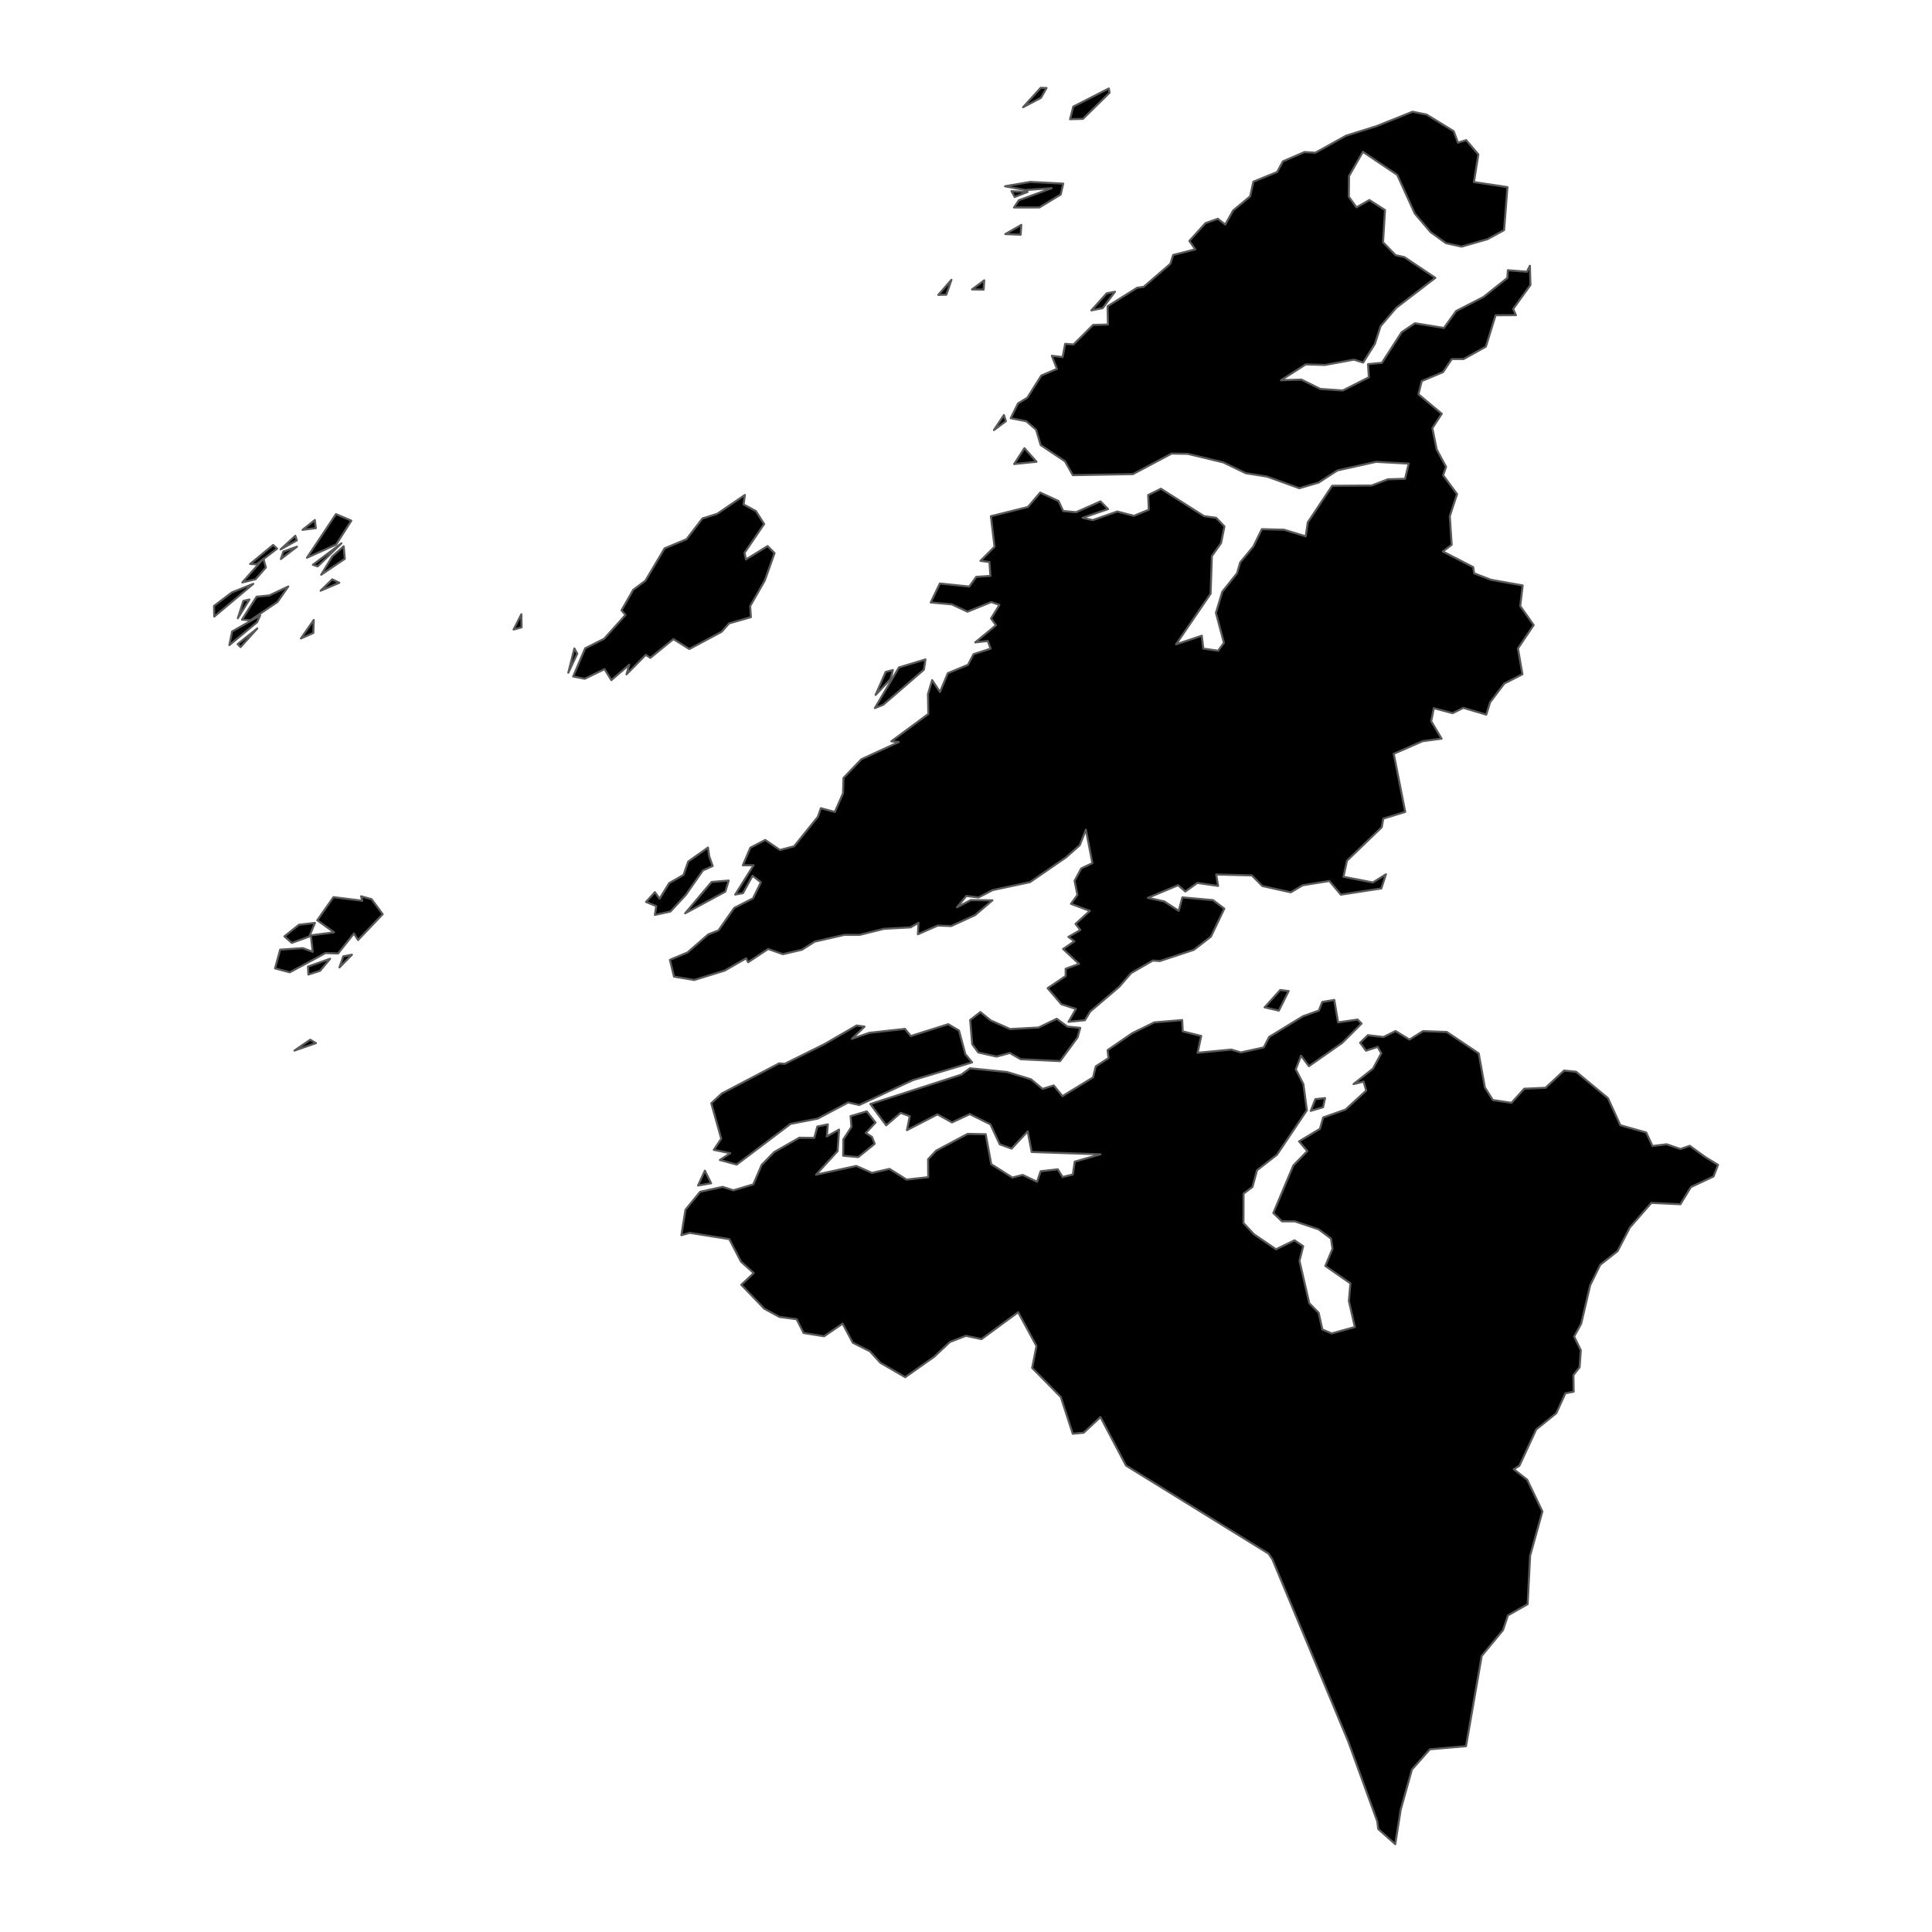 <?xml version='1.0' encoding='UTF-8' ?>
<svg xmlns='http://www.w3.org/2000/svg' xmlns:xlink='http://www.w3.org/1999/xlink' class='svglite' width='1008.00pt' height='1008.00pt' viewBox='0 0 1008.00 1008.00'>
<defs>
  <style type='text/css'><![CDATA[
    .svglite line, .svglite polyline, .svglite polygon, .svglite path, .svglite rect, .svglite circle {
      fill: none;
      stroke: #000000;
      stroke-linecap: round;
      stroke-linejoin: round;
      stroke-miterlimit: 10.00;
    }
    .svglite text {
      white-space: pre;
    }
  ]]></style>
</defs>
<rect width='100%' height='100%' style='stroke: none; fill: none;'/>
<defs>
  <clipPath id='cpMC4wMHwxMDA4LjAwfDAuMDB8MTAwOC4wMA=='>
    <rect x='0.00' y='0.00' width='1008.00' height='1008.00' />
  </clipPath>
</defs>
<g clip-path='url(#cpMC4wMHwxMDA4LjAwfDAuMDB8MTAwOC4wMA==)'>
</g>
<defs>
  <clipPath id='cpNzIuNDJ8OTM1LjU4fDAuMDB8MTAwOC4wMA=='>
    <rect x='72.42' y='0.00' width='863.17' height='1008.00' />
  </clipPath>
</defs>
<g clip-path='url(#cpNzIuNDJ8OTM1LjU4fDAuMDB8MTAwOC4wMA==)'>
<path d='M 367.76 610.78 L 371.03 617.35 L 364.20 618.53 L 367.76 610.78 Z' style='fill-rule: evenodd; fill: #000000; stroke-width: 1.07; stroke: #595959; stroke-linecap: butt;' />
<path d='M 454.95 593.19 L 456.37 596.75 L 447.80 603.71 L 439.92 602.98 L 440.03 594.43 L 444.23 587.98 L 443.78 582.33 L 452.23 579.84 L 456.80 585.70 L 451.71 591.10 L 454.95 593.19 Z' style='fill-rule: evenodd; fill: #000000; stroke-width: 1.07; stroke: #595959; stroke-linecap: butt;' />
<path d='M 691.34 572.91 L 690.29 577.70 L 683.87 579.58 L 686.26 573.48 L 691.34 572.91 Z' style='fill-rule: evenodd; fill: #000000; stroke-width: 1.07; stroke: #595959; stroke-linecap: butt;' />
<path d='M 494.73 534.37 L 500.35 537.68 L 503.66 549.99 L 507.19 554.29 L 476.33 563.53 L 448.29 576.54 L 442.53 575.20 L 426.62 583.63 L 412.50 586.36 L 384.34 607.61 L 375.59 605.21 L 381.02 601.66 L 372.42 599.92 L 376.29 594.10 L 371.11 575.61 L 376.60 570.50 L 406.50 554.80 L 409.44 555.03 L 430.12 544.77 L 446.95 535.04 L 451.06 535.63 L 444.50 541.97 L 453.62 538.85 L 472.15 536.81 L 475.21 540.53 L 494.73 534.37 Z' style='fill-rule: evenodd; fill: #000000; stroke-width: 1.07; stroke: #595959; stroke-linecap: butt;' />
<path d='M 164.84 544.23 L 153.61 548.13 L 161.86 542.46 L 164.84 544.23 Z' style='fill-rule: evenodd; fill: #000000; stroke-width: 1.07; stroke: #595959; stroke-linecap: butt;' />
<path d='M 179.30 285.00 L 179.89 291.55 L 167.57 299.86 L 173.36 290.31 L 179.30 285.00 Z' style='fill-rule: evenodd; fill: #000000; stroke-width: 1.07; stroke: #595959; stroke-linecap: butt;' />
<path d='M 178.12 283.47 L 165.75 295.51 L 163.23 294.67 L 178.12 283.47 Z' style='fill-rule: evenodd; fill: #000000; stroke-width: 1.07; stroke: #595959; stroke-linecap: butt;' />
<path d='M 144.57 286.24 L 133.85 294.43 L 130.49 294.24 L 142.52 284.32 L 144.57 286.24 Z' style='fill-rule: evenodd; fill: #000000; stroke-width: 1.07; stroke: #595959; stroke-linecap: butt;' />
<path d='M 154.94 285.24 L 146.55 291.68 L 147.84 287.73 L 154.94 285.24 Z' style='fill-rule: evenodd; fill: #000000; stroke-width: 1.07; stroke: #595959; stroke-linecap: butt;' />
<path d='M 546.01 45.92 L 543.13 51.03 L 533.79 55.94 L 542.96 45.82 L 546.01 45.92 Z' style='fill-rule: evenodd; fill: #000000; stroke-width: 1.07; stroke: #595959; stroke-linecap: butt;' />
<path d='M 154.87 281.93 L 146.38 286.65 L 154.08 279.54 L 154.87 281.93 Z' style='fill-rule: evenodd; fill: #000000; stroke-width: 1.07; stroke: #595959; stroke-linecap: butt;' />
<path d='M 175.29 268.25 L 183.30 271.66 L 175.34 284.14 L 160.16 290.98 L 175.29 268.25 Z' style='fill-rule: evenodd; fill: #000000; stroke-width: 1.07; stroke: #595959; stroke-linecap: butt;' />
<path d='M 164.26 271.32 L 164.78 275.56 L 157.85 276.43 L 164.26 271.32 Z' style='fill-rule: evenodd; fill: #000000; stroke-width: 1.07; stroke: #595959; stroke-linecap: butt;' />
<path d='M 540.79 240.92 L 529.12 242.10 L 534.48 233.83 L 540.79 240.92 Z' style='fill-rule: evenodd; fill: #000000; stroke-width: 1.07; stroke: #595959; stroke-linecap: butt;' />
<path d='M 524.82 219.76 L 518.57 224.38 L 523.79 216.53 L 524.82 219.76 Z' style='fill-rule: evenodd; fill: #000000; stroke-width: 1.07; stroke: #595959; stroke-linecap: butt;' />
<path d='M 581.74 152.21 L 575.28 160.78 L 569.42 161.94 L 577.40 153.04 L 581.74 152.21 Z' style='fill-rule: evenodd; fill: #000000; stroke-width: 1.07; stroke: #595959; stroke-linecap: butt;' />
<path d='M 493.74 153.74 L 489.54 153.86 L 496.41 145.98 L 493.74 153.74 Z' style='fill-rule: evenodd; fill: #000000; stroke-width: 1.07; stroke: #595959; stroke-linecap: butt;' />
<path d='M 513.51 146.25 L 513.20 151.11 L 507.14 151.01 L 513.51 146.25 Z' style='fill-rule: evenodd; fill: #000000; stroke-width: 1.07; stroke: #595959; stroke-linecap: butt;' />
<path d='M 532.84 117.33 L 532.52 122.45 L 524.49 122.13 L 532.84 117.33 Z' style='fill-rule: evenodd; fill: #000000; stroke-width: 1.07; stroke: #595959; stroke-linecap: butt;' />
<path d='M 536.13 100.12 L 529.40 102.78 L 527.73 99.74 L 536.13 100.12 Z' style='fill-rule: evenodd; fill: #000000; stroke-width: 1.07; stroke: #595959; stroke-linecap: butt;' />
<path d='M 537.57 94.91 L 554.72 95.80 L 553.42 101.49 L 542.30 108.23 L 529.02 108.26 L 531.58 104.48 L 548.67 98.19 L 534.79 99.13 L 524.36 97.18 L 537.57 94.91 Z' style='fill-rule: evenodd; fill: #000000; stroke-width: 1.07; stroke: #595959; stroke-linecap: butt;' />
<path d='M 578.89 48.39 L 565.00 62.01 L 558.29 62.20 L 559.98 55.62 L 578.51 46.16 L 578.89 48.39 Z' style='fill-rule: evenodd; fill: #000000; stroke-width: 1.07; stroke: #595959; stroke-linecap: butt;' />
<path d='M 355.50 644.46 L 357.64 631.17 L 365.26 621.81 L 377.05 619.23 L 382.63 621.04 L 393.02 617.93 L 397.39 607.77 L 403.90 601.10 L 417.05 593.59 L 424.83 593.69 L 426.43 587.76 L 431.91 586.63 L 431.39 592.92 L 437.77 589.35 L 437.01 600.58 L 425.76 612.88 L 446.77 608.32 L 454.95 611.94 L 464.09 609.86 L 472.99 615.44 L 484.29 614.19 L 484.22 604.80 L 488.47 600.32 L 504.87 591.58 L 514.28 591.78 L 517.16 607.40 L 528.18 614.38 L 533.60 613.01 L 541.06 616.59 L 542.95 611.09 L 551.89 610.07 L 554.40 614.08 L 559.76 612.79 L 560.71 606.08 L 574.19 602.25 L 538.26 601.04 L 536.17 590.29 L 527.80 599.28 L 521.60 597.03 L 516.74 586.62 L 505.98 581.29 L 496.67 585.62 L 489.12 581.41 L 473.18 589.65 L 474.66 582.37 L 469.92 580.62 L 462.35 587.13 L 454.11 576.01 L 501.59 560.67 L 506.08 557.36 L 525.45 559.32 L 537.93 563.12 L 543.96 568.12 L 549.78 566.32 L 554.33 571.89 L 570.29 562.12 L 571.71 556.37 L 578.34 552.05 L 577.87 547.90 L 590.74 539.05 L 602.23 533.42 L 616.79 532.22 L 617.07 538.10 L 626.72 540.52 L 624.83 549.27 L 642.42 547.61 L 647.41 549.10 L 659.35 546.48 L 662.17 541.00 L 679.83 530.21 L 688.10 527.26 L 689.85 522.77 L 696.16 521.70 L 698.12 533.43 L 708.31 531.94 L 710.38 534.02 L 700.27 544.12 L 682.91 556.27 L 678.80 550.78 L 676.05 557.92 L 680.03 565.62 L 681.85 579.26 L 666.24 602.49 L 655.83 610.56 L 653.47 619.28 L 648.80 622.78 L 648.77 638.12 L 654.31 644.01 L 665.75 651.81 L 675.39 647.12 L 679.93 650.18 L 677.99 657.83 L 683.09 679.93 L 688.00 684.96 L 689.93 693.65 L 694.83 695.70 L 706.88 692.37 L 703.76 678.76 L 704.57 669.59 L 691.48 660.49 L 695.23 651.52 L 694.45 646.22 L 687.96 641.38 L 675.54 637.22 L 668.87 637.22 L 664.34 632.88 L 674.80 608.05 L 682.08 600.56 L 677.77 595.50 L 688.66 588.95 L 690.37 583.02 L 701.98 578.91 L 712.80 569.02 L 711.45 564.32 L 706.20 565.61 L 716.35 557.53 L 720.68 549.54 L 718.77 546.20 L 712.70 548.20 L 709.62 544.04 L 713.68 540.10 L 721.83 541.05 L 728.10 537.93 L 735.41 542.40 L 742.42 537.97 L 754.85 538.42 L 771.51 549.60 L 774.72 567.37 L 778.87 573.94 L 788.62 575.39 L 795.24 568.04 L 806.38 567.55 L 816.03 558.56 L 822.30 559.17 L 838.94 572.96 L 845.39 587.07 L 858.90 590.87 L 862.17 597.92 L 869.57 597.02 L 876.77 599.49 L 881.62 597.82 L 889.69 603.67 L 896.35 607.75 L 894.02 613.81 L 882.21 619.32 L 876.74 628.30 L 861.57 627.59 L 850.39 640.39 L 843.93 652.79 L 834.95 659.84 L 829.66 670.54 L 824.95 690.68 L 821.28 697.31 L 824.77 704.50 L 824.14 713.34 L 820.91 717.46 L 821.05 726.09 L 816.72 726.94 L 811.97 737.35 L 801.50 745.80 L 792.72 764.74 L 789.79 766.57 L 796.79 772.04 L 804.74 788.59 L 798.33 811.68 L 797.03 836.95 L 786.73 842.83 L 784.19 850.48 L 773.07 863.94 L 764.88 911.05 L 746.03 912.67 L 736.66 923.23 L 730.81 944.14 L 727.96 962.18 L 719.08 954.28 L 718.59 950.33 L 703.49 908.70 L 663.86 813.55 L 661.82 810.57 L 587.48 764.64 L 574.16 739.34 L 565.38 747.51 L 559.69 748.04 L 553.48 728.91 L 538.52 713.69 L 540.77 702.26 L 531.21 684.63 L 512.10 698.67 L 503.96 696.94 L 495.61 700.16 L 487.40 707.87 L 472.28 718.54 L 459.31 711.00 L 453.83 705.00 L 444.94 700.55 L 439.61 690.60 L 429.97 697.18 L 419.27 695.48 L 415.65 688.29 L 406.64 687.08 L 398.76 682.80 L 386.77 670.33 L 393.26 664.20 L 386.62 658.27 L 380.50 646.50 L 359.81 643.22 L 355.50 644.46 Z' style='fill-rule: evenodd; fill: #000000; stroke-width: 1.07; stroke: #595959; stroke-linecap: butt;' />
<path d='M 516.84 532.36 L 527.02 536.90 L 541.85 536.10 L 551.34 531.53 L 556.90 535.62 L 563.63 536.27 L 562.21 541.26 L 553.10 553.62 L 532.50 552.64 L 526.86 549.38 L 519.93 551.25 L 510.40 549.12 L 507.25 544.84 L 506.17 532.17 L 511.51 528.02 L 516.84 532.36 Z' style='fill-rule: evenodd; fill: #000000; stroke-width: 1.07; stroke: #595959; stroke-linecap: butt;' />
<path d='M 672.33 517.08 L 667.22 527.28 L 659.80 525.57 L 667.94 516.52 L 672.33 517.08 Z' style='fill-rule: evenodd; fill: #000000; stroke-width: 1.07; stroke: #595959; stroke-linecap: butt;' />
<path d='M 380.19 459.43 L 378.44 465.19 L 357.46 476.51 L 371.27 460.15 L 380.19 459.43 Z' style='fill-rule: evenodd; fill: #000000; stroke-width: 1.07; stroke: #595959; stroke-linecap: butt;' />
<path d='M 164.30 481.52 L 161.37 488.63 L 152.24 491.94 L 148.38 488.55 L 155.97 482.48 L 164.30 481.52 Z' style='fill-rule: evenodd; fill: #000000; stroke-width: 1.07; stroke: #595959; stroke-linecap: butt;' />
<path d='M 172.23 500.22 L 167.02 506.49 L 160.89 508.46 L 160.70 504.28 L 172.23 500.22 Z' style='fill-rule: evenodd; fill: #000000; stroke-width: 1.07; stroke: #595959; stroke-linecap: butt;' />
<path d='M 183.62 498.12 L 177.11 504.75 L 179.11 498.96 L 183.62 498.12 Z' style='fill-rule: evenodd; fill: #000000; stroke-width: 1.07; stroke: #595959; stroke-linecap: butt;' />
<path d='M 188.40 467.63 L 193.88 469.14 L 199.66 476.98 L 186.82 490.43 L 184.64 487.04 L 176.40 497.46 L 169.81 497.25 L 151.18 507.29 L 143.50 505.24 L 146.17 495.47 L 157.99 494.69 L 163.17 496.60 L 162.18 488.02 L 174.27 486.44 L 165.53 480.14 L 173.98 468.08 L 189.00 469.94 L 188.40 467.63 Z' style='fill-rule: evenodd; fill: #000000; stroke-width: 1.07; stroke: #595959; stroke-linecap: butt;' />
<path d='M 301.17 341.03 L 296.50 350.99 L 299.68 338.32 L 301.17 341.03 Z' style='fill-rule: evenodd; fill: #000000; stroke-width: 1.07; stroke: #595959; stroke-linecap: butt;' />
<path d='M 130.14 312.80 L 124.07 322.57 L 126.99 313.50 L 130.14 312.80 Z' style='fill-rule: evenodd; fill: #000000; stroke-width: 1.07; stroke: #595959; stroke-linecap: butt;' />
<path d='M 150.41 305.99 L 144.81 314.04 L 130.60 323.64 L 126.25 323.29 L 133.88 311.33 L 140.53 310.65 L 150.41 305.99 Z' style='fill-rule: evenodd; fill: #000000; stroke-width: 1.07; stroke: #595959; stroke-linecap: butt;' />
<path d='M 132.17 304.61 L 111.79 321.69 L 111.65 316.15 L 121.02 309.05 L 132.17 304.61 Z' style='fill-rule: evenodd; fill: #000000; stroke-width: 1.07; stroke: #595959; stroke-linecap: butt;' />
<path d='M 125.52 337.61 L 124.00 336.06 L 134.22 327.90 L 125.52 337.61 Z' style='fill-rule: evenodd; fill: #000000; stroke-width: 1.07; stroke: #595959; stroke-linecap: butt;' />
<path d='M 134.11 324.65 L 119.66 336.58 L 121.10 329.48 L 135.73 321.11 L 134.11 324.65 Z' style='fill-rule: evenodd; fill: #000000; stroke-width: 1.07; stroke: #595959; stroke-linecap: butt;' />
<path d='M 272.01 320.49 L 272.13 327.31 L 267.96 328.45 L 272.01 320.49 Z' style='fill-rule: evenodd; fill: #000000; stroke-width: 1.07; stroke: #595959; stroke-linecap: butt;' />
<path d='M 163.70 323.46 L 163.48 330.23 L 157.00 333.11 L 163.70 323.46 Z' style='fill-rule: evenodd; fill: #000000; stroke-width: 1.07; stroke: #595959; stroke-linecap: butt;' />
<path d='M 482.85 344.05 L 482.04 349.40 L 460.82 367.70 L 456.45 369.43 L 469.01 348.23 L 482.85 344.05 Z' style='fill-rule: evenodd; fill: #000000; stroke-width: 1.07; stroke: #595959; stroke-linecap: butt;' />
<path d='M 465.85 349.57 L 464.65 354.30 L 456.82 362.57 L 462.11 350.57 L 465.85 349.57 Z' style='fill-rule: evenodd; fill: #000000; stroke-width: 1.07; stroke: #595959; stroke-linecap: butt;' />
<path d='M 370.02 446.70 L 371.83 451.83 L 366.73 454.15 L 357.65 467.12 L 349.81 475.56 L 341.67 477.34 L 342.41 472.75 L 337.05 470.59 L 341.68 465.48 L 344.14 468.89 L 349.12 460.76 L 356.62 456.47 L 359.07 449.50 L 369.38 442.19 L 370.02 446.70 Z' style='fill-rule: evenodd; fill: #000000; stroke-width: 1.07; stroke: #595959; stroke-linecap: butt;' />
<path d='M 173.33 302.26 L 177.02 304.05 L 167.26 308.20 L 173.33 302.26 Z' style='fill-rule: evenodd; fill: #000000; stroke-width: 1.07; stroke: #595959; stroke-linecap: butt;' />
<path d='M 138.72 296.07 L 133.28 302.23 L 126.42 303.88 L 137.44 291.47 L 138.72 296.07 Z' style='fill-rule: evenodd; fill: #000000; stroke-width: 1.07; stroke: #595959; stroke-linecap: butt;' />
<path d='M 388.64 258.23 L 387.97 263.19 L 394.40 266.66 L 398.68 273.40 L 388.46 288.41 L 389.18 291.89 L 400.49 284.91 L 404.11 288.57 L 399.01 302.92 L 391.39 316.20 L 391.77 321.99 L 380.40 325.23 L 376.52 329.62 L 359.65 338.62 L 351.36 333.43 L 339.31 343.24 L 336.94 341.63 L 326.87 351.83 L 328.30 346.83 L 318.96 354.84 L 315.42 349.11 L 305.07 354.13 L 299.04 352.94 L 305.30 338.24 L 315.18 333.29 L 326.34 320.84 L 324.26 318.42 L 330.42 307.69 L 336.72 302.98 L 346.76 286.09 L 358.18 281.33 L 366.50 270.50 L 374.15 268.09 L 388.64 258.23 Z' style='fill-rule: evenodd; fill: #000000; stroke-width: 1.07; stroke: #595959; stroke-linecap: butt;' />
<path d='M 733.16 423.60 L 721.71 427.11 L 720.91 431.60 L 702.76 449.08 L 700.93 457.45 L 716.31 460.42 L 723.09 456.15 L 720.70 463.53 L 699.57 466.78 L 693.58 459.64 L 679.64 461.88 L 673.45 465.56 L 658.60 462.26 L 653.14 456.73 L 634.53 456.26 L 635.54 462.22 L 624.70 460.66 L 618.42 465.13 L 614.67 461.85 L 598.90 468.44 L 607.41 470.30 L 614.99 475.21 L 616.89 468.20 L 632.85 469.63 L 638.78 474.07 L 631.78 488.69 L 622.87 495.57 L 605.16 501.40 L 601.44 501.17 L 590.13 507.71 L 583.96 514.84 L 568.83 527.73 L 566.03 532.29 L 557.50 533.11 L 561.35 526.40 L 553.76 523.95 L 546.59 515.57 L 556.01 509.24 L 555.98 505.44 L 562.99 502.91 L 554.66 495.13 L 560.52 491.11 L 557.43 488.83 L 563.66 485.21 L 561.15 482.03 L 568.61 475.24 L 558.78 471.56 L 562.13 466.92 L 560.65 459.57 L 564.15 453.07 L 569.94 450.35 L 566.55 432.86 L 563.36 440.99 L 556.14 447.35 L 537.41 460.24 L 517.85 464.41 L 510.50 468.24 L 504.15 467.46 L 499.31 473.37 L 506.48 469.63 L 517.79 469.74 L 508.74 477.45 L 496.26 483.16 L 489.25 482.90 L 478.91 487.44 L 479.21 481.47 L 475.06 483.84 L 461.25 484.59 L 448.49 487.76 L 440.49 487.77 L 425.05 491.28 L 418.42 495.52 L 408.45 497.82 L 400.79 495.11 L 390.34 502.01 L 389.27 499.99 L 378.09 506.40 L 362.18 511.30 L 351.65 509.54 L 349.52 500.78 L 358.70 496.94 L 369.51 487.52 L 374.82 485.46 L 383.09 473.69 L 392.87 468.70 L 396.99 460.34 L 392.64 456.90 L 387.62 466.01 L 383.59 466.73 L 393.17 451.45 L 387.57 451.45 L 391.48 442.28 L 399.26 438.25 L 406.93 443.48 L 414.30 441.55 L 426.76 426.11 L 428.27 421.66 L 435.56 423.64 L 439.84 413.94 L 440.09 405.87 L 449.43 396.12 L 468.94 387.15 L 465.04 386.77 L 484.35 372.49 L 484.16 362.14 L 486.34 354.85 L 490.43 361.04 L 494.52 351.22 L 505.04 346.85 L 507.94 341.30 L 516.84 338.43 L 515.35 334.43 L 508.81 335.15 L 519.65 326.21 L 517.06 322.68 L 521.43 315.60 L 517.20 314.11 L 504.77 319.14 L 496.57 315.31 L 485.59 314.33 L 490.35 304.43 L 505.72 306.03 L 509.34 300.96 L 516.73 300.47 L 516.24 293.25 L 511.54 292.62 L 518.89 285.24 L 516.97 269.33 L 536.29 264.53 L 542.71 256.99 L 552.28 261.41 L 554.71 266.62 L 561.46 267.23 L 574.16 261.58 L 578.11 265.60 L 564.86 270.16 L 570.11 271.38 L 582.94 266.88 L 591.61 269.13 L 599.37 265.94 L 599.05 258.27 L 605.70 255.00 L 628.19 269.29 L 634.50 270.15 L 638.84 274.66 L 637.07 283.35 L 632.28 290.14 L 631.62 309.76 L 613.59 336.18 L 627.02 331.68 L 627.80 338.40 L 635.55 339.51 L 638.57 335.39 L 634.40 319.75 L 637.71 308.75 L 645.43 299.05 L 647.05 293.44 L 653.94 285.10 L 658.35 276.09 L 669.91 276.38 L 681.24 279.82 L 682.32 272.54 L 695.04 253.45 L 715.67 253.30 L 724.15 250.06 L 733.06 249.82 L 734.98 241.88 L 717.97 240.96 L 697.76 245.44 L 687.94 251.80 L 677.91 254.72 L 661.08 248.64 L 649.96 246.89 L 638.25 241.25 L 619.65 236.78 L 611.28 236.65 L 591.11 247.37 L 559.73 247.91 L 555.65 240.68 L 542.97 232.23 L 540.58 224.19 L 535.45 219.77 L 527.34 218.18 L 531.14 210.47 L 535.99 207.51 L 543.30 195.93 L 551.46 192.46 L 548.78 185.64 L 554.41 186.30 L 555.74 179.40 L 560.09 179.73 L 570.32 169.52 L 578.06 169.32 L 577.89 159.78 L 593.24 150.15 L 596.71 149.65 L 610.61 137.66 L 612.10 133.02 L 623.62 130.11 L 620.55 125.68 L 628.97 116.40 L 635.42 114.15 L 639.26 117.17 L 643.35 109.85 L 652.26 102.44 L 653.94 94.79 L 666.32 89.75 L 669.35 84.18 L 680.60 79.34 L 686.31 79.68 L 702.26 70.81 L 718.24 65.81 L 736.95 58.30 L 744.27 59.76 L 758.45 68.46 L 760.67 74.45 L 764.97 73.12 L 771.31 80.56 L 769.01 95.00 L 786.50 97.63 L 784.74 120.07 L 776.07 124.80 L 762.56 128.67 L 754.43 126.88 L 746.41 121.12 L 738.15 111.41 L 729.00 91.25 L 711.07 79.20 L 703.84 91.86 L 703.71 102.61 L 707.72 108.19 L 714.46 104.37 L 722.60 109.59 L 721.59 126.39 L 728.13 133.14 L 732.75 134.17 L 748.88 144.96 L 728.43 160.63 L 720.31 170.14 L 717.34 179.39 L 711.21 189.16 L 706.42 187.63 L 691.33 190.41 L 681.25 190.11 L 668.33 198.39 L 679.04 198.06 L 688.85 202.93 L 700.59 203.73 L 714.18 196.86 L 713.76 189.98 L 720.99 189.32 L 731.30 173.32 L 738.23 168.65 L 753.38 171.10 L 759.70 162.29 L 773.99 154.95 L 786.45 145.00 L 786.71 140.99 L 796.64 141.78 L 798.20 138.66 L 798.49 148.69 L 789.46 161.22 L 790.92 164.42 L 780.31 164.49 L 775.23 180.86 L 763.61 187.34 L 757.46 187.34 L 752.88 194.15 L 741.78 198.82 L 740.06 205.71 L 752.23 215.89 L 747.32 223.38 L 749.59 234.54 L 754.47 243.56 L 752.94 247.96 L 760.21 257.77 L 756.41 269.31 L 757.40 284.22 L 752.78 287.73 L 768.61 295.88 L 769.13 299.13 L 777.96 302.52 L 794.44 305.45 L 793.16 316.19 L 800.17 326.13 L 791.96 338.31 L 794.31 351.79 L 784.85 356.62 L 777.45 366.41 L 775.44 372.85 L 763.46 369.30 L 757.90 372.09 L 748.07 369.48 L 746.71 376.30 L 752.13 385.40 L 742.20 386.71 L 727.17 393.28 L 733.16 423.60 Z' style='fill-rule: evenodd; fill: #000000; stroke-width: 1.07; stroke: #595959; stroke-linecap: butt;' />
</g>
<g clip-path='url(#cpMC4wMHwxMDA4LjAwfDAuMDB8MTAwOC4wMA==)'>
</g>
</svg>
